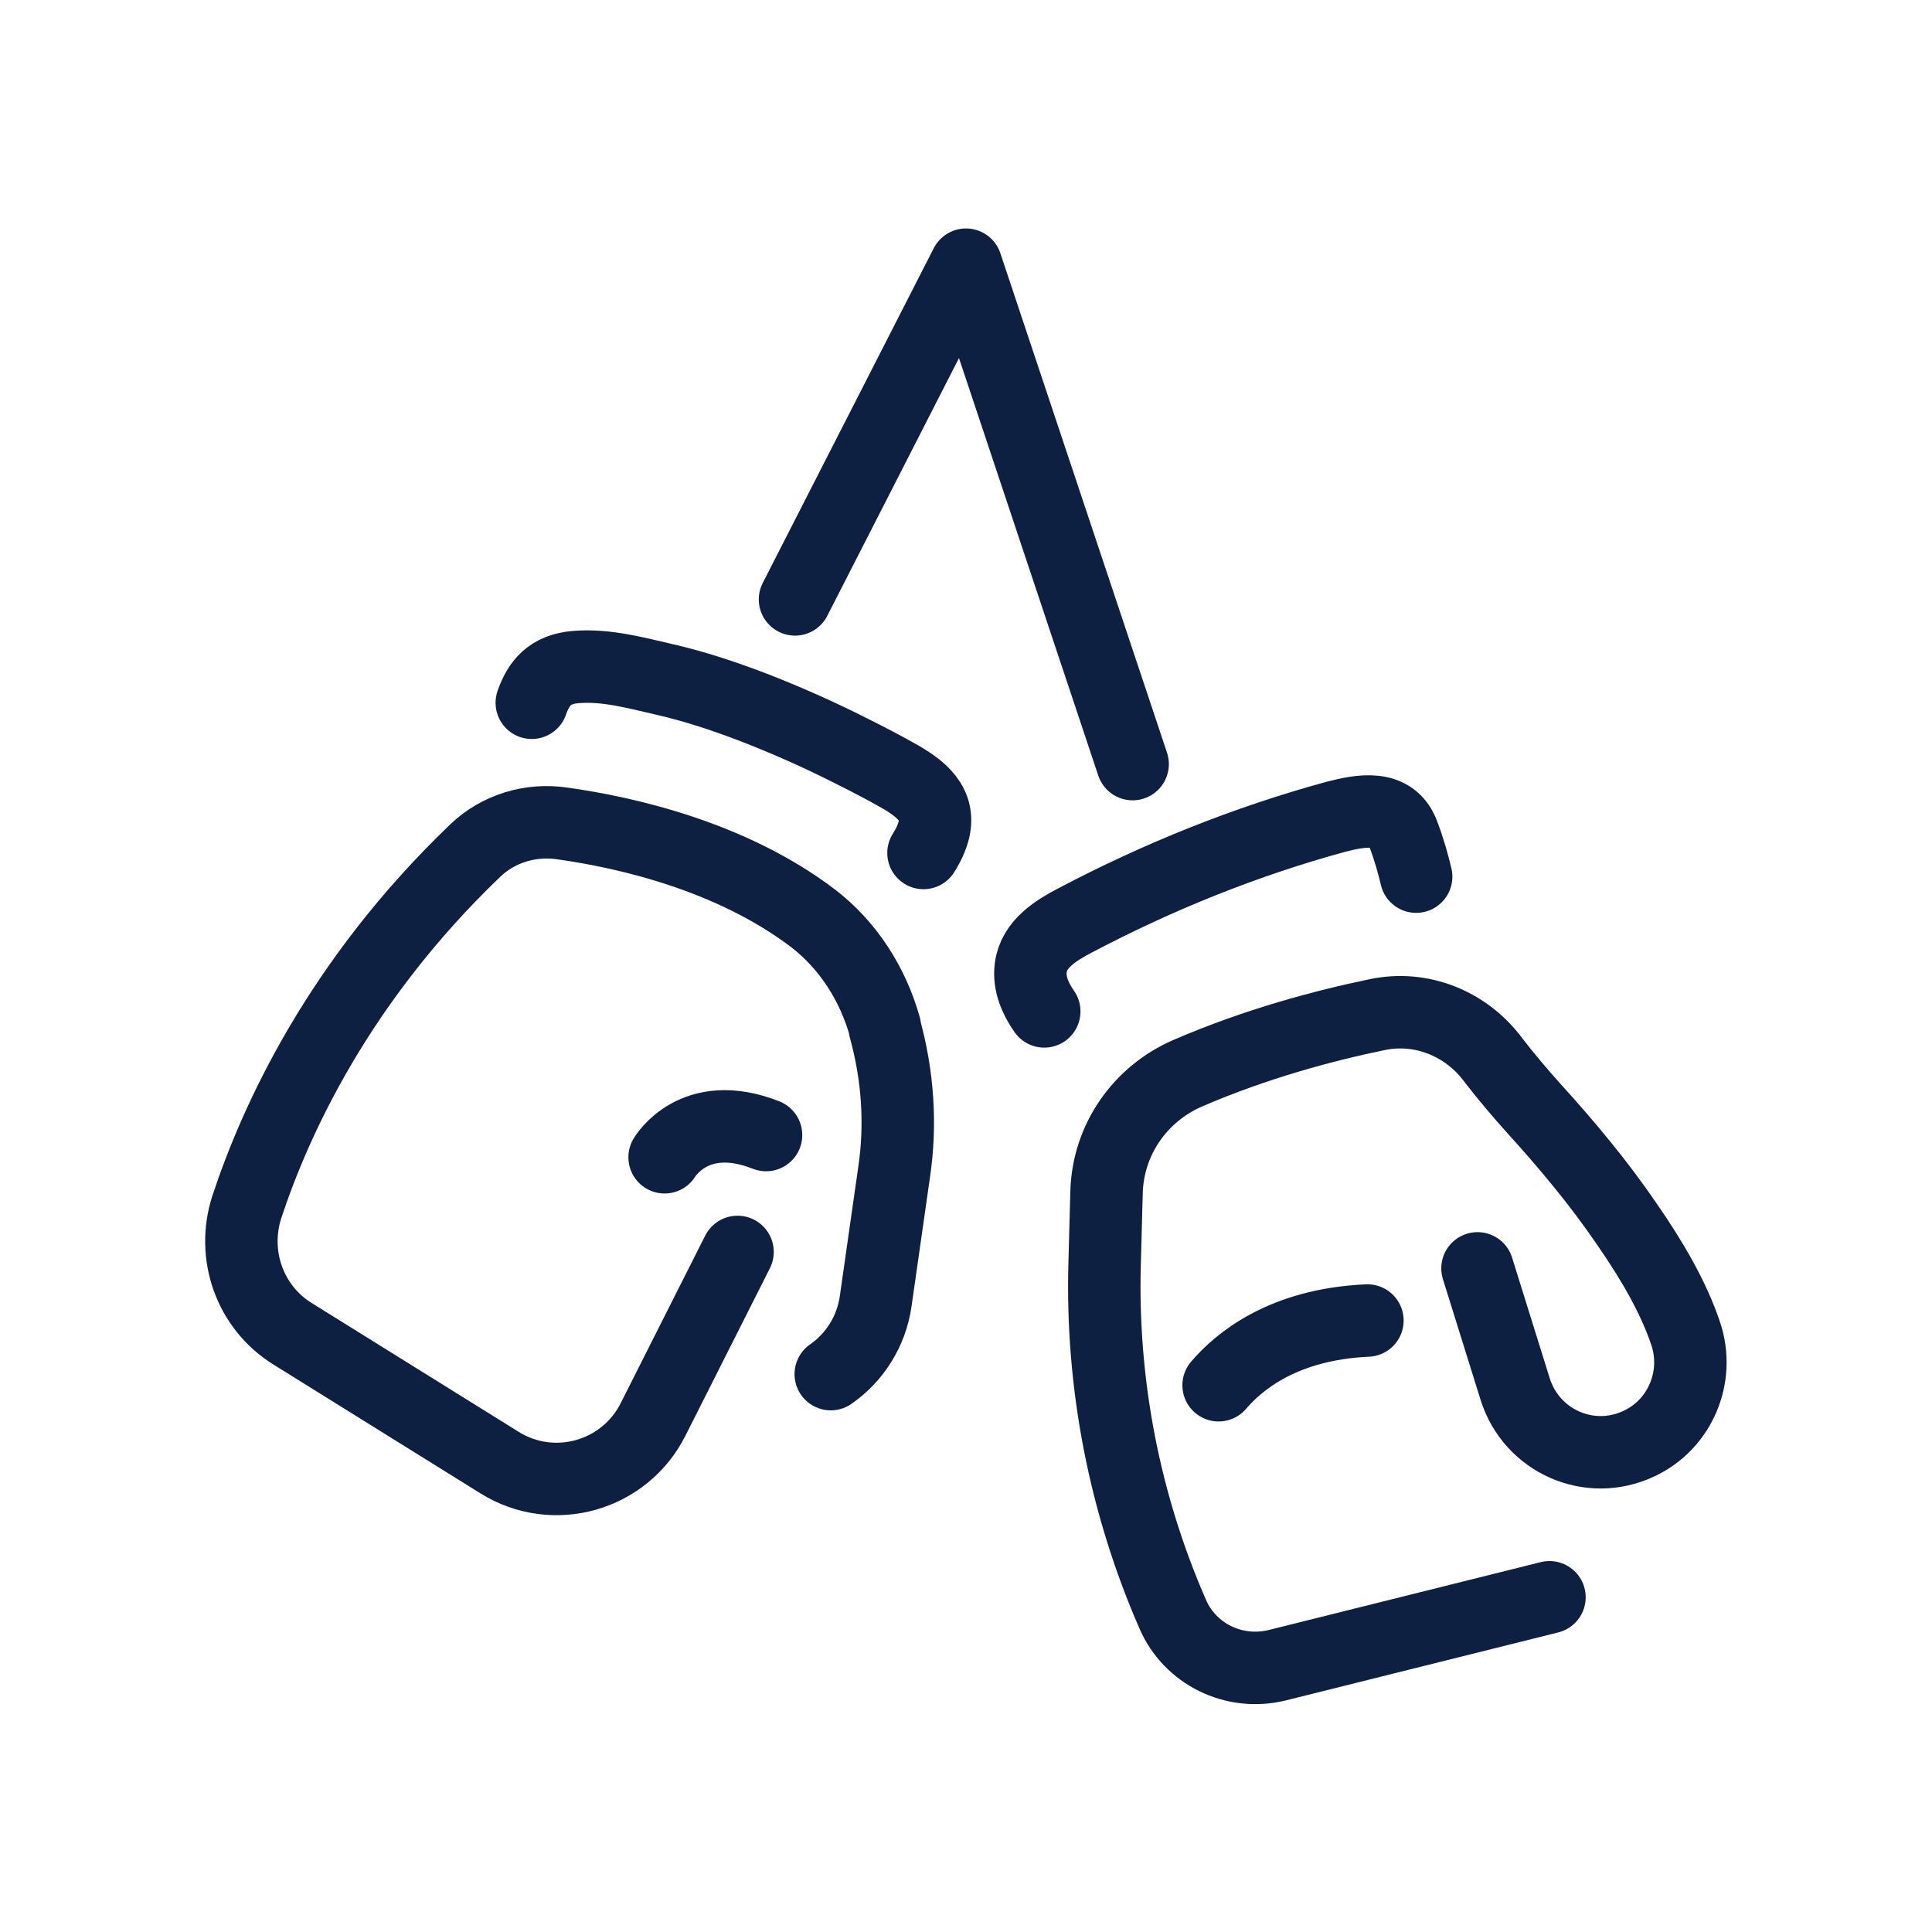 <svg width="40" height="40" viewBox="0 0 40 40" fill="none" xmlns="http://www.w3.org/2000/svg">
<path d="M15.27 25.92L13.52 29.39C12.93 30.56 11.46 30.98 10.34 30.28L6.05 27.61C5.17 27.06 4.79 25.98 5.11 24.99C5.7 23.2 7.01 20.32 9.84 17.61C10.32 17.15 10.99 16.95 11.65 17.05C12.94 17.23 15.13 17.72 16.83 19.01C17.56 19.57 18.07 20.37 18.32 21.26V21.29C18.59 22.27 18.66 23.28 18.51 24.28L18.13 26.94C18.04 27.57 17.69 28.11 17.2 28.45" stroke="#0E2042" stroke-width="1.5" stroke-linecap="round" stroke-linejoin="round"/>
<path d="M19.12 17.66C19.18 17.56 19.24 17.46 19.28 17.35C19.53 16.73 19.15 16.38 18.65 16.09C18.32 15.9 17.97 15.72 17.63 15.55C16.96 15.21 16.26 14.9 15.56 14.63C14.98 14.41 14.38 14.21 13.77 14.07C13.16 13.93 12.55 13.76 11.93 13.81C11.38 13.85 11.15 14.15 11.01 14.55" stroke="#0E2042" stroke-width="1.5" stroke-linecap="round" stroke-linejoin="round"/>
<path d="M29.32 18.15C29.26 17.9 29.18 17.6 29.05 17.26C28.82 16.65 28.17 16.78 27.66 16.91C25.79 17.42 23.98 18.15 22.27 19.05C21.87 19.26 21.4 19.54 21.34 20.04C21.3 20.36 21.43 20.67 21.62 20.94" stroke="#0E2042" stroke-width="1.5" stroke-linecap="round" stroke-linejoin="round"/>
<path d="M13.76 23.96C13.76 23.96 14.37 22.91 15.86 23.5" stroke="#0E2042" stroke-width="1.5" stroke-linecap="round" stroke-linejoin="round"/>
<path d="M30.59 26.26L31.37 28.76C31.71 29.84 32.91 30.37 33.93 29.89C34.79 29.49 35.2 28.5 34.9 27.61C34.65 26.86 34.2 26.09 33.68 25.34C33.1 24.49 32.44 23.7 31.74 22.93C31.48 22.64 31.19 22.3 30.92 21.95C30.36 21.19 29.42 20.81 28.5 21.01C27.43 21.23 26 21.61 24.59 22.22C23.6 22.65 22.94 23.6 22.91 24.68L22.87 26.16C22.8 28.65 23.28 31.13 24.28 33.42C24.64 34.25 25.55 34.69 26.43 34.48L32.08 33.07" stroke="#0E2042" stroke-width="1.5" stroke-linecap="round" stroke-linejoin="round"/>
<path d="M25.23 28.68C25.64 28.2 26.55 27.42 28.311 27.34" stroke="#0E2042" stroke-width="1.5" stroke-linecap="round" stroke-linejoin="round"/>
<path d="M16.46 12.41L20 5.48L23.45 15.82" stroke="#0E2042" stroke-width="1.5" stroke-linecap="round" stroke-linejoin="round"/>
</svg>
